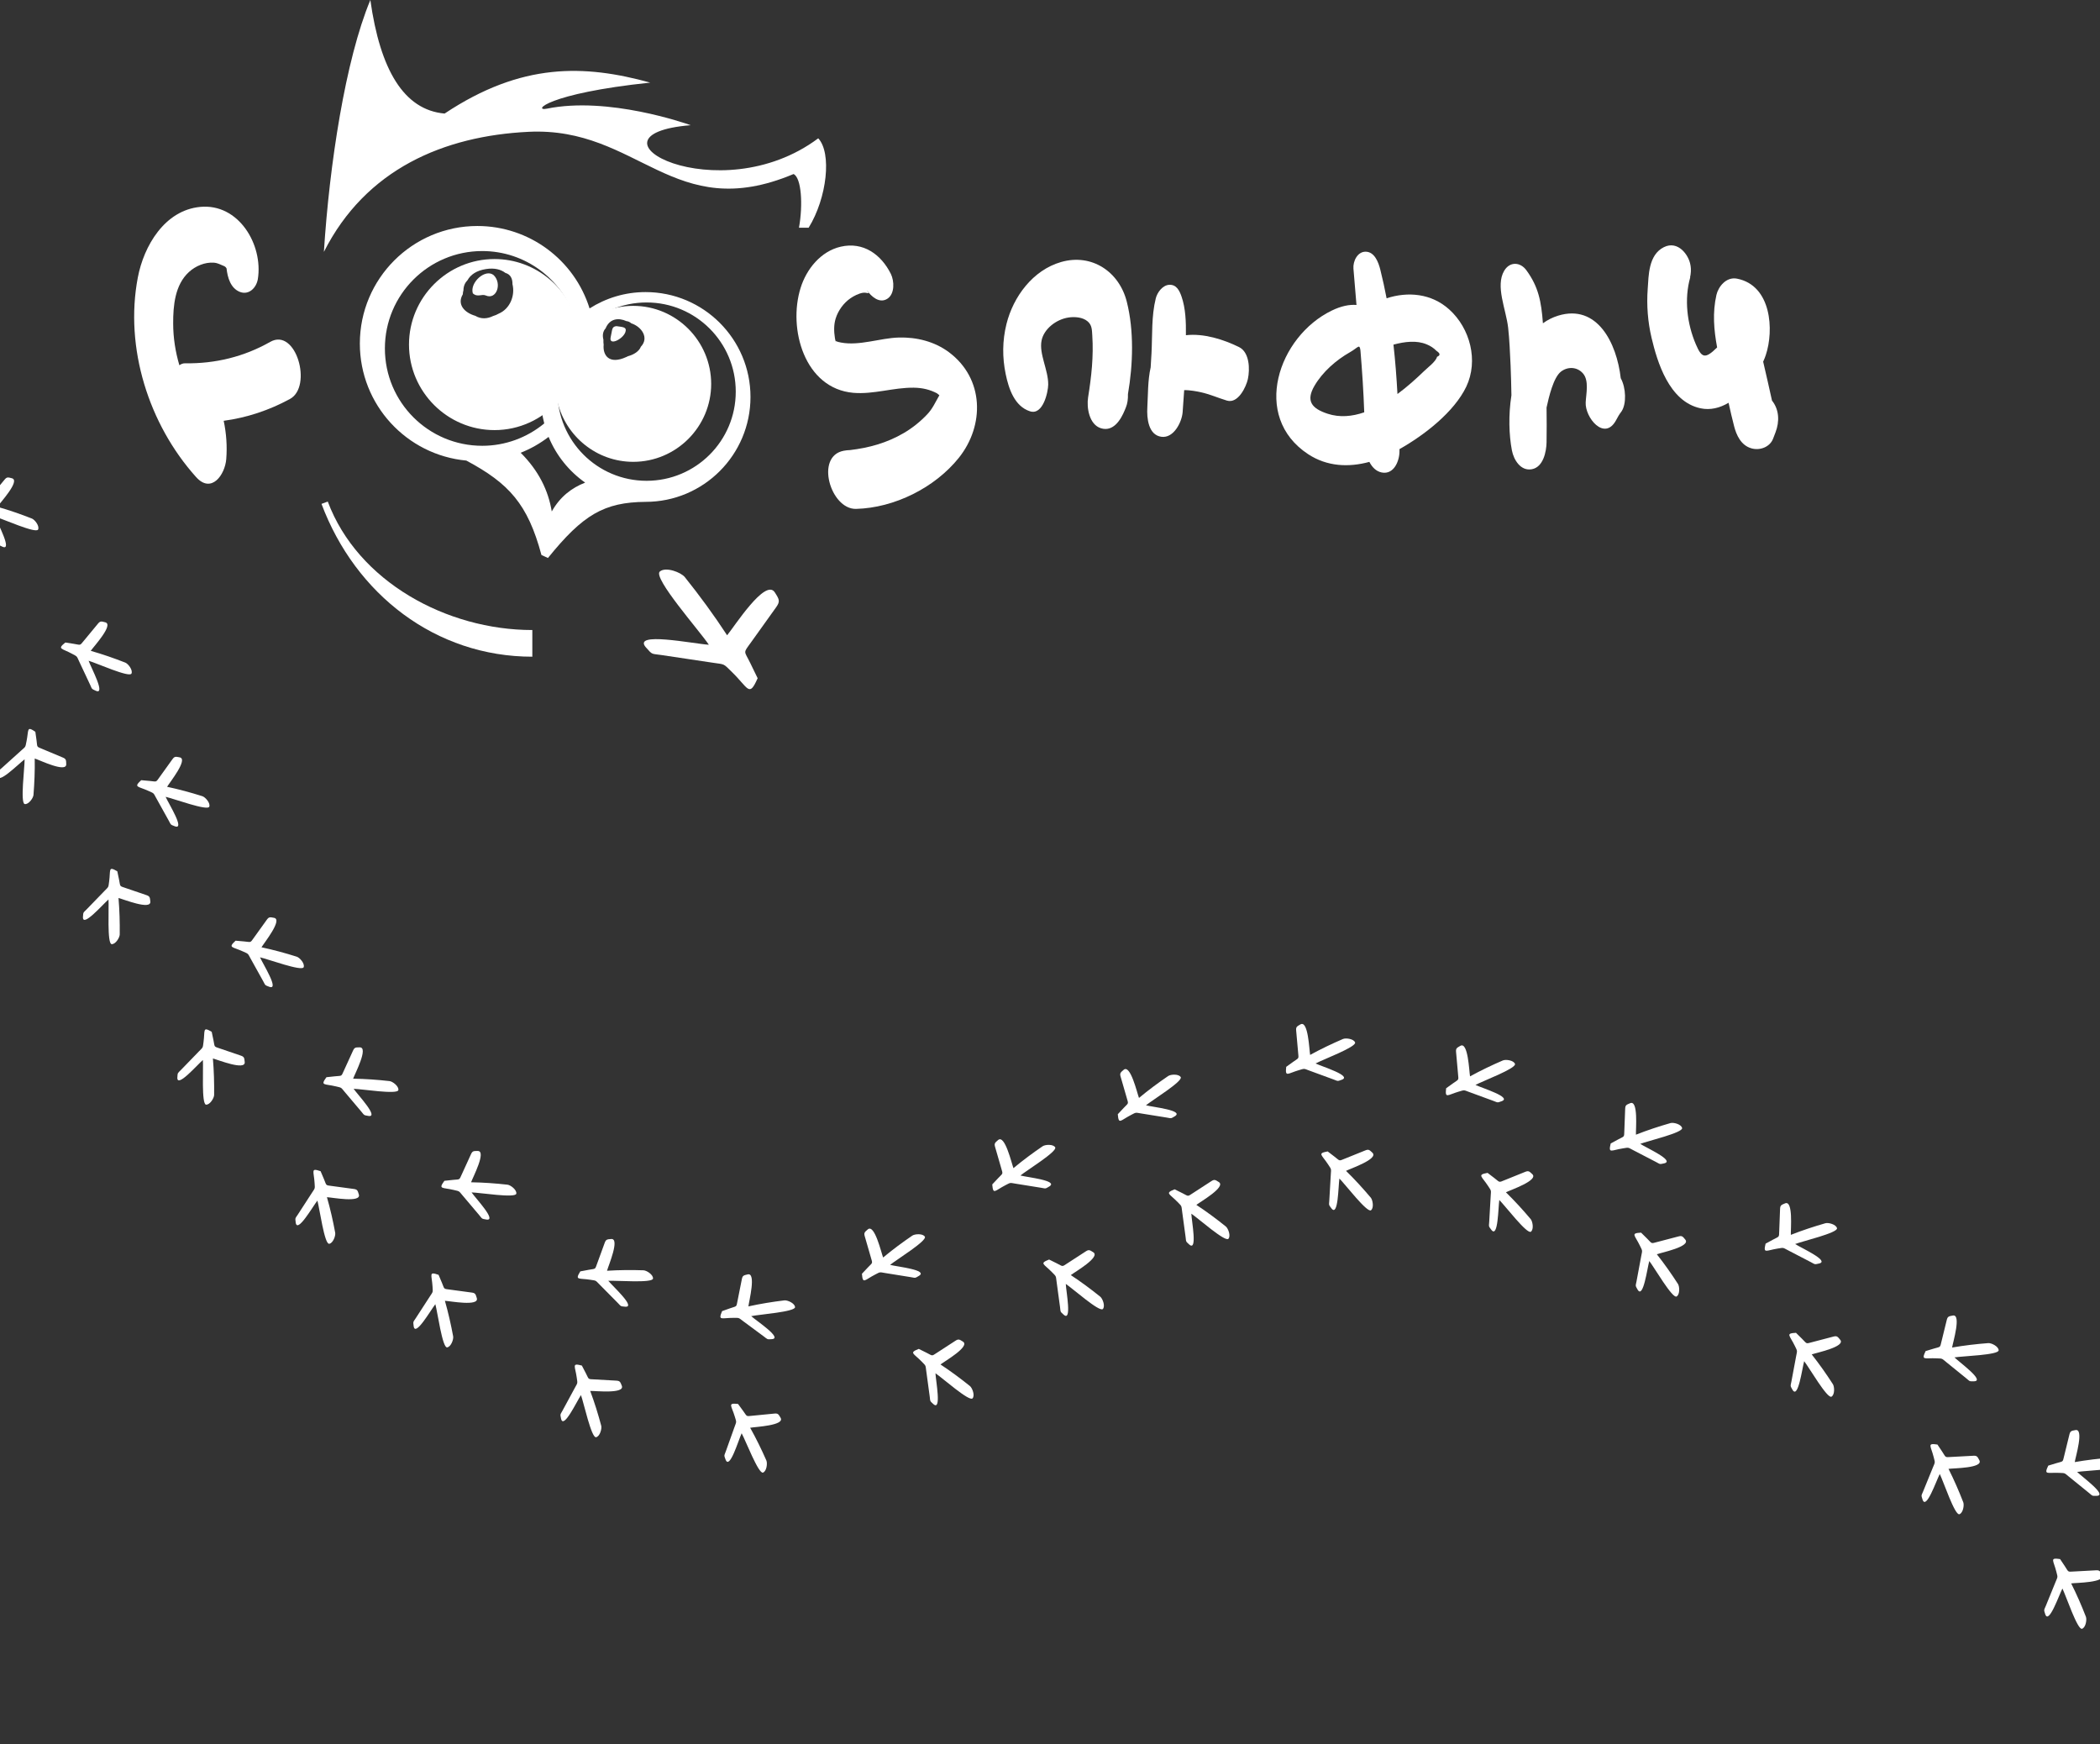 <svg width="360" height="299" viewBox="0 0 360 299" fill="none" xmlns="http://www.w3.org/2000/svg">
<rect x="0" y="0" width="360" height="299" fill="#333333" stroke="none"/>
<path fill-rule="evenodd" clip-rule="evenodd" d="M91.256 107.996V112.567C74.683 112.567 60.931 101.893 55.114 86.373L56.188 85.974C61.33 99.705 76.594 107.996 91.256 107.996Z" fill="white"/>
<path fill-rule="evenodd" clip-rule="evenodd" d="M90.602 22.595C76.135 23.3 62.721 28.944 55.524 43.176C56.474 28.228 59.204 10.285 63.488 0C65.165 11.941 69.213 18.843 76.217 19.466C89.426 10.684 100.182 11.052 111.469 14.16C93.649 16.031 91.277 19.129 93.741 18.628C104.282 16.481 117.583 21.174 118.401 21.46C98.362 23.106 123.155 36.499 140.27 23.709C142.611 26.204 141.793 33.903 138.624 39.035H136.967C137.683 35.048 137.376 30.457 136.037 29.833C115.354 38.534 109.526 21.675 90.602 22.595Z" fill="white"/>
<path fill-rule="evenodd" clip-rule="evenodd" d="M121.518 110.52C120.026 108.25 111.857 99.028 113.114 97.965C114.126 97.106 116.734 98.098 117.398 98.926C119.954 102.116 122.377 105.418 124.647 108.894C125.833 107.494 131.221 99.018 132.826 101.543C133.613 102.77 133.777 103.077 133.031 104.12C131.609 106.114 130.178 108.097 128.757 110.091C127.346 112.054 127.55 111.461 128.634 113.69C129.053 114.548 129.462 115.407 129.882 116.256C128.399 119.599 128.358 117.994 125.434 115.152C123.941 113.7 124.32 113.914 122.254 113.608C119.29 113.168 116.335 112.718 113.37 112.279C111.642 112.023 111.898 112.289 110.753 111.001C108.237 108.169 118.829 110.346 121.518 110.52Z" fill="white"/>
<path fill-rule="evenodd" clip-rule="evenodd" d="M110.671 50.067C107.133 50.067 103.851 51.099 101.07 52.868C98.463 44.526 90.714 38.739 81.839 38.739C70.705 38.739 61.688 47.767 61.688 58.89C61.688 69.39 69.714 78.009 79.968 78.95H79.948C87.258 82.855 90.478 86.403 92.82 95.134L93.934 95.645C99.946 88.212 103.565 86.086 110.671 86.024C120.598 86.024 128.655 77.978 128.655 68.04C128.655 58.123 120.598 50.067 110.671 50.067ZM65.982 59.728C65.982 50.507 73.456 43.033 82.678 43.033C89.998 43.033 96.429 47.807 98.596 54.749C94.977 58.041 92.697 62.765 92.697 68.04C92.697 69.615 92.922 71.128 93.3 72.58C90.315 75.044 86.573 76.414 82.688 76.414C73.456 76.424 65.982 68.951 65.982 59.728ZM100.293 82.732C98.013 83.632 96.03 85.115 94.588 87.671C93.996 84.082 92.36 80.708 89.272 77.62L89.2 77.631C90.928 76.956 92.554 76.036 94.047 74.891C95.355 78.07 97.553 80.79 100.334 82.743L100.293 82.732ZM110.844 82.415C102.4 82.415 95.56 75.576 95.56 67.131C95.56 58.686 102.4 51.846 110.844 51.846C119.289 51.846 126.129 58.686 126.129 67.131C126.139 75.565 119.289 82.415 110.844 82.415Z" fill="white"/>
<path d="M105.672 55.904C104.823 55.986 104.987 56.548 104.68 57.827C104.353 59.36 106.827 58.123 107.216 56.906C107.512 56.007 106.674 56.068 105.672 55.904Z" fill="white"/>
<path d="M108.544 52.428C104.894 52.428 101.572 53.911 99.159 56.303C97.86 49.545 91.9 44.403 84.774 44.403C76.697 44.403 70.113 50.987 70.113 59.064C70.113 67.141 76.697 73.725 84.774 73.725C89.047 73.725 92.892 71.864 95.581 68.93C97.002 74.788 102.277 79.164 108.555 79.164C115.916 79.164 121.917 73.162 121.917 65.801C121.907 58.43 115.906 52.428 108.544 52.428ZM85.479 53.768C85.183 53.941 84.866 54.074 84.539 54.166C83.567 54.647 82.484 54.739 81.482 54.136C79.631 53.604 78.302 52.193 79.335 50.455C79.345 50.21 79.386 49.975 79.447 49.76C79.457 49.024 79.723 48.451 80.153 48.022C80.653 47.102 81.656 46.376 83.312 46.12C84.774 45.885 85.878 46.192 86.645 46.785C87.514 47.02 87.872 47.766 87.851 48.707C88.332 50.588 87.473 52.929 85.479 53.768ZM109.863 59.432C109.567 60.209 108.667 60.791 107.655 61.057C107.553 61.108 107.461 61.16 107.358 61.2C104.404 62.55 103.31 60.894 103.484 59.084C103.443 58.828 103.432 58.542 103.443 58.225C103.259 57.52 103.33 56.804 103.821 56.283C104.516 54.586 106.05 54.432 107.389 55.046C107.675 55.066 107.962 55.189 108.227 55.424C109.996 56.007 111.315 57.908 109.863 59.432Z" fill="white"/>
<path d="M81.052 50.271C81.819 51.018 82.606 50.353 83.25 50.639C85.111 51.478 86.113 48.615 84.63 47.163C83.23 45.987 80.51 48.42 81.052 50.271Z" fill="white"/>
<path fill-rule="evenodd" clip-rule="evenodd" d="M46.322 58.603C41.843 61.149 36.895 62.355 31.742 62.274C31.374 62.264 31.047 62.396 30.75 62.611C30.066 60.29 29.687 57.877 29.687 55.444C29.677 52.387 29.984 48.819 32.397 46.621C33.511 45.599 35.126 44.913 36.66 45.026C37.345 45.077 37.785 45.363 38.388 45.599C38.654 45.701 38.776 45.895 38.838 46.018C39.011 47.592 39.533 49.392 41.097 50.026C42.641 50.649 43.96 49.351 44.205 47.817C45.125 41.969 40.934 34.822 34.309 35.467C28.225 36.049 24.657 42.143 23.625 47.572C21.334 59.626 25.495 72.733 33.613 81.771C36.231 84.695 38.572 81.392 38.786 78.693C38.96 76.516 38.807 74.297 38.347 72.13C42.314 71.598 46.138 70.33 49.706 68.388C53.621 66.271 50.759 56.088 46.322 58.603ZM38.858 46.059C38.879 46.12 38.879 46.14 38.858 46.059V46.059ZM38.807 45.639C38.807 45.568 38.797 45.496 38.786 45.414C38.797 45.486 38.797 45.558 38.807 45.639Z" fill="white"/>
<path fill-rule="evenodd" clip-rule="evenodd" d="M162.659 60.362C160.195 58.532 157.128 57.775 154.092 57.857C150.892 57.939 147.354 59.319 144.164 58.716C143.878 58.665 143.489 58.583 143.224 58.419C143.193 58.317 143.162 58.174 143.132 57.969C142.958 56.845 142.917 55.71 143.254 54.606C143.673 53.246 144.614 51.937 145.79 51.13C146.362 50.731 147.211 50.301 147.906 50.189C148.755 50.056 149.235 50.669 148.591 49.729C149.348 50.823 150.759 52.091 152.129 51.201C153.407 50.373 153.315 48.175 152.722 46.958C151.055 43.605 147.978 41.396 144.123 42.286C140.698 43.073 138.245 46.13 137.243 49.361C135.055 56.354 137.917 66.609 146.291 67.335C149.757 67.631 153.171 66.414 156.637 66.455C158.151 66.476 159.429 66.772 160.758 67.488C160.522 67.355 160.799 67.58 161.034 67.743C161.013 67.774 161.003 67.805 160.983 67.846C160.308 69.001 159.909 70.003 158.968 71.005C157.782 72.262 156.412 73.367 154.92 74.236C152.016 75.933 148.98 76.761 145.718 77.15C145.371 77.16 145.013 77.19 144.655 77.262C139.666 78.172 142.375 87.343 146.761 87.23C153.325 87.056 160.267 83.601 164.377 78.468C168.814 72.907 168.732 64.881 162.659 60.362ZM143.224 58.45C143.377 58.614 143.326 58.797 143.224 58.45V58.45Z" fill="white"/>
<path fill-rule="evenodd" clip-rule="evenodd" d="M193.168 51.733C191.88 46.59 187.177 43.4 181.901 44.913C177.076 46.294 173.702 50.843 172.536 55.546C171.831 58.389 171.81 61.261 172.403 64.124C172.925 66.649 173.927 69.655 176.575 70.504C178.814 71.219 179.683 67.171 179.693 65.913C179.713 63.408 178.088 60.648 178.558 58.358C178.957 56.395 181.042 54.739 183.189 54.422C184.243 54.268 185.602 54.36 186.451 55.086C187.207 55.73 187.187 56.548 187.248 57.489C187.484 61.098 187.105 64.533 186.533 68.101C186.246 69.88 186.727 72.784 188.731 73.407C190.847 74.062 192.135 71.966 192.82 70.299L193.025 69.788C193.27 69.195 193.393 68.388 193.362 67.559C194.242 62.468 194.415 56.661 193.168 51.733Z" fill="white"/>
<path fill-rule="evenodd" clip-rule="evenodd" d="M212.388 59.484C209.73 58.185 206.377 57.112 203.299 57.459C203.33 55.19 203.248 52.848 202.553 50.844C202.205 49.832 201.684 48.748 200.437 48.82C199.312 48.881 198.392 50.108 198.136 51.131C197.369 54.208 197.564 57.408 197.4 60.557C197.359 61.365 197.308 62.162 197.257 62.97C196.746 65.209 196.807 67.745 196.684 69.861C196.582 71.609 196.828 74.564 199.097 74.871C201.203 75.157 202.594 72.376 202.737 70.668C202.839 69.411 202.921 68.143 203.003 66.876C203.943 66.845 205.303 67.111 205.814 67.223C207.368 67.561 208.81 68.205 210.323 68.665C212.245 69.247 213.626 66.313 213.922 64.974C214.28 63.297 214.229 60.383 212.388 59.484Z" fill="white"/>
<path fill-rule="evenodd" clip-rule="evenodd" d="M248.448 53.051C245.391 50.291 241.353 49.943 237.703 51.129C237.386 49.473 237.028 47.827 236.619 46.201C236.312 44.985 235.648 43.144 234.094 43.144C232.703 43.144 231.926 44.77 232.018 46.027C232.182 48.113 232.356 50.189 232.54 52.274C231.303 52.172 229.882 52.468 228.307 53.235C219.136 57.662 214.433 71.403 224.258 77.855C227.51 79.991 231.221 80.135 234.748 79.173C235.219 80.083 235.914 80.809 236.885 80.993C238.95 81.382 239.911 79.03 239.911 77.354C239.911 77.231 239.911 77.108 239.911 76.986C244.195 74.573 249.287 70.616 251.362 66.281C253.478 61.823 252.027 56.282 248.448 53.051ZM233.869 70.677C231.793 71.393 229.657 71.597 227.602 70.923C224.821 70.013 223.829 68.704 225.352 66.107C226.753 63.725 229.053 61.721 231.425 60.372C232.826 59.574 233.051 58.879 233.215 60.034C233.511 63.572 233.746 67.119 233.869 70.677ZM246.352 61.159C246.127 62.007 244.737 63.009 244.093 63.643C242.815 64.88 241.271 66.281 239.564 67.539C239.41 64.717 239.196 61.885 238.879 59.073C240.811 58.562 242.835 58.296 244.584 59.032C245.218 59.288 245.78 59.656 246.26 60.147C246.915 60.576 246.945 60.913 246.352 61.159Z" fill="white"/>
<path fill-rule="evenodd" clip-rule="evenodd" d="M277.842 64.83C277.157 58.788 273.804 52.06 267.117 54.105C266.146 54.402 265.277 54.851 264.5 55.414C264.224 51.672 263.733 49.147 261.658 46.314C260.625 44.904 258.826 44.791 257.865 46.407C256.311 49.024 258.182 53.032 258.539 56.17C258.775 58.317 258.856 60.505 258.959 62.663C259.03 64.36 259.071 66.057 259.102 67.754C258.57 71.148 258.683 74.604 259.184 77.201C259.501 78.847 260.697 80.779 262.598 80.432C264.561 80.074 265.093 77.436 265.124 75.821C265.154 73.837 265.154 71.844 265.124 69.86C265.512 68.091 266.289 64.718 267.588 63.705C268.733 62.816 270.348 62.846 271.36 64.002C272.444 65.229 271.902 67.498 271.831 68.981C271.708 71.588 275.031 75.647 277.014 72.079C277.29 71.527 277.607 70.995 277.985 70.504C278.844 69.226 278.752 66.466 277.842 64.83Z" fill="white"/>
<path fill-rule="evenodd" clip-rule="evenodd" d="M302.287 62.131C302.277 62.09 302.267 62.049 302.256 61.998C302.44 61.599 302.584 61.221 302.706 60.863C304.127 56.63 303.708 48.932 297.778 47.766C295.897 47.398 294.568 49.177 294.251 50.527C293.546 53.614 293.811 56.559 294.364 59.554C292.257 61.64 291.705 61.323 290.714 59.013C289.211 55.506 288.689 51.263 289.763 47.511C289.753 47.531 289.742 47.541 289.722 47.562C289.885 46.856 289.906 46.141 289.824 45.64C289.814 45.578 289.804 45.517 289.793 45.456C289.538 43.748 287.677 41.151 285.234 42.368C282.565 43.697 282.627 47.286 282.463 49.535C282.258 52.346 282.483 55.199 283.127 57.919C284.089 61.967 286.092 68.817 291.501 69.983C293.208 70.351 294.844 69.921 296.327 69.042C296.623 70.392 296.93 71.731 297.277 73.06C297.656 74.522 298.422 76.342 300.253 76.853C301.735 77.272 303.412 76.608 303.954 75.207C304.097 74.839 304.23 74.481 304.373 74.113C305.078 72.273 305.027 70.238 303.77 68.664C303.299 66.486 302.788 64.308 302.287 62.131Z" fill="white"/>
<path fill-rule="evenodd" clip-rule="evenodd" d="M-26.046 78.632C-26.233 79.996 -27.927 85.982 -27.149 86.224C-26.513 86.414 -25.562 85.424 -25.441 84.9C-24.975 82.882 -24.587 80.843 -24.312 78.748C-23.487 79.159 -19.297 82.021 -19.111 80.508C-19.02 79.768 -19.008 79.597 -19.567 79.264C-20.622 78.626 -21.677 77.989 -22.731 77.351C-23.774 76.724 -23.557 76.956 -23.548 75.691C-23.544 75.208 -23.538 74.716 -23.535 74.234C-24.899 72.977 -24.578 73.733 -25.283 75.662C-25.642 76.648 -25.519 76.471 -26.377 77.035C-27.604 77.85 -28.831 78.665 -30.059 79.48C-30.773 79.953 -30.717 79.78 -30.958 80.615C-31.467 82.453 -27.207 79.261 -26.046 78.632Z" fill="white"/>
<path fill-rule="evenodd" clip-rule="evenodd" d="M-12.717 63.529C-11.466 64.103 -6.228 67.461 -5.772 66.787C-5.405 66.234 -6.077 65.036 -6.543 64.768C-8.339 63.737 -10.178 62.774 -12.103 61.903C-11.471 61.233 -7.516 58.053 -8.91 57.437C-9.592 57.134 -9.752 57.073 -10.233 57.512C-11.149 58.337 -12.066 59.161 -12.982 59.985C-13.884 60.801 -13.599 60.661 -14.808 60.285C-15.268 60.142 -15.737 59.993 -16.198 59.85C-17.796 60.791 -16.979 60.703 -15.338 61.938C-14.498 62.567 -14.633 62.398 -14.341 63.383C-13.917 64.793 -13.493 66.204 -13.069 67.615C-12.823 68.436 -12.973 68.332 -12.244 68.805C-10.633 69.826 -12.452 64.823 -12.717 63.529Z" fill="white"/>
<path fill-rule="evenodd" clip-rule="evenodd" d="M-11.784 105.464C-11.769 106.841 -12.565 113.012 -11.761 113.136C-11.104 113.231 -10.309 112.112 -10.265 111.575C-10.101 109.512 -10.017 107.437 -10.052 105.324C-9.176 105.61 -4.611 107.826 -4.65 106.302C-4.668 105.556 -4.681 105.386 -5.283 105.138C-6.42 104.662 -7.557 104.187 -8.694 103.711C-9.818 103.244 -9.569 103.442 -9.746 102.188C-9.813 101.711 -9.879 101.223 -9.947 100.745C-11.481 99.703 -11.052 100.403 -11.466 102.415C-11.676 103.443 -11.581 103.25 -12.346 103.934C-13.441 104.92 -14.535 105.907 -15.629 106.893C-16.267 107.466 -16.236 107.286 -16.352 108.147C-16.586 110.04 -12.841 106.257 -11.784 105.464Z" fill="white"/>
<path fill-rule="evenodd" clip-rule="evenodd" d="M-0.819 88.568C0.503 88.952 6.177 91.504 6.53 90.77C6.811 90.169 5.971 89.083 5.47 88.886C3.543 88.131 1.582 87.448 -0.451 86.869C0.077 86.113 3.522 82.387 2.052 81.983C1.333 81.784 1.166 81.747 0.755 82.251C-0.031 83.201 -0.816 84.151 -1.601 85.102C-2.374 86.041 -2.112 85.861 -3.363 85.666C-3.84 85.593 -4.325 85.514 -4.802 85.44C-6.245 86.606 -5.45 86.399 -3.645 87.379C-2.722 87.878 -2.88 87.731 -2.446 88.661C-1.82 89.995 -1.193 91.328 -0.567 92.662C-0.203 93.438 -0.367 93.357 0.424 93.717C2.168 94.49 -0.366 89.809 -0.819 88.568Z" fill="white"/>
<path fill-rule="evenodd" clip-rule="evenodd" d="M4.221 130.157C4.236 131.533 3.44 137.704 4.245 137.829C4.902 137.924 5.697 136.804 5.74 136.268C5.904 134.204 5.989 132.13 5.953 130.017C6.83 130.302 11.395 132.518 11.356 130.995C11.338 130.249 11.325 130.078 10.722 129.831C9.585 129.355 8.448 128.879 7.311 128.403C6.188 127.936 6.437 128.134 6.26 126.881C6.192 126.403 6.127 125.916 6.059 125.438C4.525 124.395 4.954 125.096 4.539 127.107C4.329 128.136 4.424 127.942 3.659 128.627C2.565 129.613 1.471 130.599 0.376 131.586C-0.261 132.159 -0.231 131.979 -0.347 132.84C-0.581 134.733 3.165 130.95 4.221 130.157Z" fill="white"/>
<path fill-rule="evenodd" clip-rule="evenodd" d="M15.187 113.26C16.508 113.645 22.183 116.197 22.535 115.463C22.817 114.862 21.976 113.776 21.475 113.579C19.548 112.823 17.587 112.141 15.555 111.562C16.082 110.806 19.527 107.08 18.057 106.675C17.338 106.476 17.171 106.439 16.76 106.944C15.975 107.894 15.19 108.844 14.405 109.794C13.632 110.734 13.893 110.553 12.643 110.359C12.166 110.285 11.68 110.206 11.204 110.133C9.76 111.298 10.556 111.091 12.36 112.071C13.284 112.57 13.126 112.424 13.559 113.354C14.186 114.687 14.812 116.021 15.439 117.354C15.802 118.13 15.639 118.049 16.429 118.41C18.173 119.183 15.639 114.501 15.187 113.26Z" fill="white"/>
<path fill-rule="evenodd" clip-rule="evenodd" d="M18.596 154.186C18.705 155.558 18.328 161.768 19.139 161.838C19.801 161.889 20.519 160.718 20.526 160.18C20.55 158.11 20.493 156.034 20.315 153.929C21.209 154.154 25.913 156.056 25.771 154.538C25.703 153.795 25.678 153.626 25.06 153.42C23.894 153.022 22.727 152.624 21.561 152.227C20.408 151.837 20.669 152.017 20.408 150.779C20.308 150.307 20.21 149.825 20.11 149.353C18.509 148.416 18.984 149.087 18.707 151.121C18.567 152.162 18.649 151.962 17.932 152.697C16.907 153.755 15.882 154.813 14.857 155.871C14.26 156.486 14.278 156.305 14.221 157.172C14.116 159.077 17.596 155.049 18.596 154.186Z" fill="white"/>
<path fill-rule="evenodd" clip-rule="evenodd" d="M28.392 136.585C29.737 136.879 35.571 139.04 35.873 138.284C36.113 137.666 35.201 136.639 34.688 136.477C32.714 135.853 30.711 135.305 28.644 134.866C29.119 134.076 32.304 130.125 30.81 129.821C30.079 129.671 29.91 129.645 29.534 130.177C28.815 131.178 28.096 132.179 27.377 133.18C26.669 134.17 26.918 133.972 25.657 133.863C25.176 133.821 24.687 133.776 24.206 133.734C22.845 134.995 23.625 134.735 25.491 135.59C26.446 136.025 26.279 135.89 26.774 136.789C27.49 138.077 28.205 139.365 28.921 140.652C29.336 141.402 29.168 141.332 29.98 141.638C31.773 142.291 28.927 137.792 28.392 136.585Z" fill="white"/>
<path fill-rule="evenodd" clip-rule="evenodd" d="M34.778 181.698C34.887 183.07 34.51 189.28 35.321 189.35C35.983 189.401 36.701 188.229 36.708 187.692C36.732 185.622 36.675 183.546 36.497 181.441C37.391 181.666 42.095 183.568 41.953 182.05C41.885 181.307 41.86 181.138 41.242 180.932C40.076 180.534 38.909 180.136 37.743 179.738C36.59 179.349 36.851 179.529 36.59 178.291C36.49 177.819 36.392 177.337 36.292 176.865C34.691 175.928 35.166 176.599 34.889 178.633C34.749 179.674 34.831 179.474 34.114 180.209C33.089 181.267 32.064 182.325 31.039 183.383C30.442 183.998 30.46 183.817 30.403 184.684C30.297 186.588 33.778 182.56 34.778 181.698Z" fill="white"/>
<path fill-rule="evenodd" clip-rule="evenodd" d="M44.574 164.097C45.919 164.391 51.753 166.552 52.055 165.796C52.295 165.178 51.383 164.151 50.87 163.989C48.896 163.365 46.893 162.817 44.826 162.378C45.301 161.587 48.486 157.637 46.992 157.332C46.261 157.183 46.092 157.157 45.716 157.688C44.997 158.69 44.278 159.691 43.559 160.692C42.851 161.682 43.1 161.484 41.839 161.374C41.358 161.333 40.869 161.288 40.388 161.246C39.027 162.507 39.807 162.247 41.673 163.102C42.628 163.537 42.461 163.402 42.956 164.301C43.672 165.589 44.387 166.876 45.103 168.164C45.518 168.914 45.35 168.844 46.163 169.15C47.955 169.803 45.109 165.304 44.574 164.097Z" fill="white"/>
<path fill-rule="evenodd" clip-rule="evenodd" d="M54.411 205.797C54.783 207.123 55.614 213.289 56.423 213.201C57.082 213.122 57.56 211.835 57.463 211.305C57.086 209.27 56.63 207.244 56.047 205.213C56.968 205.261 61.951 206.218 61.519 204.756C61.308 204.041 61.251 203.879 60.605 203.797C59.384 203.632 58.162 203.467 56.941 203.302C55.735 203.143 56.026 203.269 55.531 202.105C55.341 201.661 55.152 201.207 54.962 200.763C53.21 200.154 53.806 200.72 53.928 202.769C53.992 203.817 54.033 203.606 53.472 204.465C52.67 205.701 51.869 206.938 51.068 208.174C50.601 208.893 50.584 208.711 50.695 209.573C50.96 211.462 53.596 206.837 54.411 205.797Z" fill="white"/>
<path fill-rule="evenodd" clip-rule="evenodd" d="M60.62 186.635C61.996 186.664 68.138 187.657 68.289 186.857C68.405 186.203 67.311 185.372 66.776 185.312C64.719 185.082 62.648 184.932 60.536 184.9C60.849 184.033 63.209 179.541 61.685 179.531C60.939 179.525 60.768 179.533 60.502 180.127C59.99 181.248 59.478 182.369 58.966 183.49C58.463 184.598 58.669 184.356 57.411 184.493C56.931 184.545 56.442 184.595 55.962 184.648C54.871 186.147 55.585 185.741 57.582 186.22C58.603 186.462 58.413 186.361 59.073 187.148C60.023 188.273 60.974 189.398 61.925 190.524C62.478 191.179 62.299 191.143 63.156 191.286C65.04 191.581 61.379 187.716 60.62 186.635Z" fill="white"/>
<path fill-rule="evenodd" clip-rule="evenodd" d="M74.631 223.556C75.003 224.881 75.834 231.048 76.643 230.959C77.302 230.881 77.78 229.593 77.683 229.064C77.306 227.029 76.85 225.003 76.268 222.972C77.188 223.02 82.172 223.977 81.739 222.515C81.528 221.799 81.471 221.638 80.826 221.555C79.604 221.391 78.383 221.226 77.161 221.061C75.955 220.901 76.246 221.028 75.751 219.863C75.562 219.42 75.372 218.966 75.183 218.522C73.431 217.912 74.027 218.478 74.148 220.528C74.212 221.576 74.253 221.364 73.692 222.224C72.891 223.46 72.09 224.696 71.288 225.933C70.822 226.651 70.804 226.47 70.915 227.331C71.18 229.221 73.817 224.596 74.631 223.556Z" fill="white"/>
<path fill-rule="evenodd" clip-rule="evenodd" d="M80.84 204.394C82.217 204.422 88.359 205.416 88.509 204.615C88.625 203.962 87.531 203.131 86.997 203.071C84.94 202.841 82.869 202.69 80.756 202.658C81.069 201.791 83.43 197.299 81.906 197.29C81.159 197.284 80.989 197.291 80.722 197.886C80.21 199.007 79.698 200.128 79.186 201.249C78.684 202.357 78.889 202.115 77.631 202.251C77.152 202.304 76.662 202.354 76.183 202.406C75.091 203.906 75.805 203.5 77.802 203.978C78.824 204.221 78.633 204.12 79.293 204.906C80.244 206.032 81.195 207.157 82.145 208.282C82.698 208.938 82.519 208.902 83.376 209.045C85.261 209.339 81.599 205.475 80.84 204.394Z" fill="white"/>
<path fill-rule="evenodd" clip-rule="evenodd" d="M99.593 239.137C100.068 240.429 101.38 246.511 102.18 246.36C102.831 246.23 103.206 244.909 103.068 244.389C102.533 242.389 101.919 240.405 101.179 238.426C102.101 238.402 107.144 238.965 106.598 237.542C106.331 236.845 106.262 236.688 105.612 236.657C104.381 236.588 103.151 236.52 101.92 236.451C100.705 236.387 101.005 236.49 100.42 235.368C100.197 234.94 99.972 234.503 99.748 234.075C97.954 233.605 98.592 234.122 98.874 236.156C99.02 237.196 99.045 236.982 98.553 237.882C97.851 239.178 97.149 240.473 96.447 241.769C96.038 242.522 96.007 242.342 96.185 243.192C96.597 245.055 98.863 240.238 99.593 239.137Z" fill="white"/>
<path fill-rule="evenodd" clip-rule="evenodd" d="M104.281 219.547C105.655 219.467 111.856 219.976 111.943 219.166C112.007 218.506 110.852 217.763 110.314 217.745C108.245 217.677 106.169 217.689 104.06 217.823C104.304 216.934 106.306 212.271 104.785 212.381C104.041 212.434 103.871 212.455 103.652 213.068C103.23 214.226 102.807 215.384 102.385 216.541C101.971 217.685 102.157 217.428 100.913 217.663C100.439 217.753 99.955 217.841 99.481 217.931C98.511 219.511 99.191 219.051 101.219 219.371C102.256 219.533 102.059 219.447 102.778 220.179C103.814 221.227 104.85 222.274 105.887 223.321C106.489 223.931 106.308 223.909 107.173 223.985C109.075 224.13 105.122 220.565 104.281 219.547Z" fill="white"/>
<path fill-rule="evenodd" clip-rule="evenodd" d="M127.139 245.68C127.806 246.885 130.032 252.695 130.799 252.423C131.422 252.195 131.592 250.832 131.375 250.339C130.541 248.445 129.631 246.578 128.598 244.735C129.505 244.571 134.575 244.356 133.817 243.033C133.448 242.385 133.355 242.241 132.708 242.309C131.481 242.43 130.255 242.55 129.028 242.67C127.817 242.792 128.13 242.848 127.38 241.829C127.094 241.44 126.805 241.042 126.519 240.654C124.674 240.463 125.384 240.877 125.973 242.844C126.276 243.849 126.268 243.634 125.919 244.599C125.423 245.987 124.928 247.374 124.432 248.761C124.143 249.568 124.084 249.396 124.39 250.208C125.083 251.986 126.585 246.879 127.139 245.68Z" fill="white"/>
<path fill-rule="evenodd" clip-rule="evenodd" d="M128.778 225.604C130.124 225.315 136.33 224.87 136.293 224.057C136.255 223.394 135 222.837 134.466 222.901C132.411 223.15 130.361 223.48 128.297 223.934C128.403 223.018 129.668 218.104 128.182 218.445C127.455 218.611 127.29 218.657 127.168 219.297C126.927 220.506 126.686 221.714 126.446 222.923C126.211 224.117 126.356 223.834 125.162 224.256C124.708 224.417 124.243 224.578 123.788 224.74C123.071 226.45 123.673 225.891 125.726 225.898C126.776 225.899 126.567 225.845 127.39 226.458C128.574 227.335 129.758 228.212 130.942 229.088C131.63 229.599 131.448 229.605 132.315 229.548C134.217 229.401 129.765 226.482 128.778 225.604Z" fill="white"/>
<path fill-rule="evenodd" clip-rule="evenodd" d="M160.366 235.397C161.512 236.16 166.161 240.295 166.717 239.7C167.166 239.211 166.689 237.923 166.271 237.585C164.658 236.287 162.992 235.048 161.227 233.887C161.956 233.323 166.359 230.801 165.079 229.975C164.452 229.569 164.304 229.484 163.76 229.842C162.727 230.513 161.693 231.184 160.659 231.855C159.64 232.52 159.944 232.426 158.809 231.866C158.376 231.653 157.936 231.432 157.504 231.219C155.778 231.899 156.598 231.939 158.026 233.415C158.758 234.168 158.651 233.981 158.786 234.998C158.984 236.458 159.182 237.918 159.38 239.378C159.494 240.227 159.363 240.101 160.009 240.682C161.441 241.942 160.426 236.716 160.366 235.397Z" fill="white"/>
<path fill-rule="evenodd" clip-rule="evenodd" d="M152.587 216.816C153.649 215.941 158.955 212.691 158.548 211.986C158.21 211.415 156.839 211.498 156.394 211.801C154.684 212.967 153.015 214.202 151.392 215.555C151.064 214.694 149.927 209.748 148.765 210.734C148.195 211.216 148.07 211.333 148.256 211.957C148.598 213.141 148.94 214.325 149.283 215.509C149.624 216.677 149.622 216.359 148.756 217.283C148.427 217.635 148.088 217.992 147.759 218.344C147.909 220.193 148.186 219.42 150.012 218.481C150.945 218 150.734 218.047 151.747 218.214C153.202 218.447 154.656 218.681 156.111 218.915C156.957 219.052 156.798 219.141 157.541 218.692C159.163 217.686 153.867 217.142 152.587 216.816Z" fill="white"/>
<path fill-rule="evenodd" clip-rule="evenodd" d="M182.707 220.077C183.853 220.84 188.502 224.975 189.059 224.381C189.507 223.892 189.031 222.604 188.612 222.266C187 220.968 185.333 219.729 183.568 218.568C184.297 218.004 188.701 215.482 187.42 214.655C186.794 214.25 186.645 214.165 186.102 214.523C185.068 215.194 184.034 215.865 183 216.536C181.981 217.201 182.285 217.107 181.15 216.547C180.717 216.334 180.278 216.113 179.845 215.9C178.119 216.58 178.939 216.62 180.367 218.096C181.099 218.849 180.992 218.662 181.127 219.679C181.325 221.139 181.523 222.599 181.721 224.059C181.835 224.908 181.704 224.782 182.35 225.363C183.782 226.623 182.767 221.397 182.707 220.077Z" fill="white"/>
<path fill-rule="evenodd" clip-rule="evenodd" d="M174.928 201.497C175.99 200.622 181.296 197.372 180.889 196.667C180.551 196.096 179.18 196.179 178.735 196.482C177.025 197.648 175.356 198.883 173.733 200.236C173.405 199.374 172.268 194.429 171.106 195.415C170.536 195.897 170.411 196.014 170.597 196.638C170.939 197.822 171.281 199.006 171.624 200.19C171.965 201.358 171.963 201.04 171.098 201.964C170.768 202.316 170.429 202.673 170.1 203.025C170.25 204.874 170.527 204.101 172.353 203.162C173.286 202.681 173.076 202.728 174.088 202.895C175.543 203.128 176.998 203.362 178.452 203.596C179.298 203.733 179.139 203.822 179.882 203.372C181.504 202.367 176.208 201.823 174.928 201.497Z" fill="white"/>
<path fill-rule="evenodd" clip-rule="evenodd" d="M204.229 208.042C205.375 208.805 210.024 212.94 210.581 212.345C211.029 211.856 210.553 210.568 210.134 210.23C208.522 208.932 206.855 207.693 205.09 206.532C205.819 205.969 210.223 203.446 208.942 202.62C208.316 202.214 208.167 202.129 207.624 202.487C206.59 203.158 205.556 203.829 204.522 204.5C203.503 205.165 203.807 205.072 202.672 204.511C202.239 204.298 201.8 204.077 201.367 203.864C199.641 204.544 200.462 204.585 201.889 206.06C202.621 206.813 202.514 206.626 202.649 207.643C202.847 209.103 203.045 210.563 203.243 212.023C203.357 212.872 203.226 212.746 203.872 213.327C205.304 214.587 204.289 209.361 204.229 208.042Z" fill="white"/>
<path fill-rule="evenodd" clip-rule="evenodd" d="M196.45 189.462C197.513 188.586 202.818 185.336 202.411 184.632C202.073 184.06 200.702 184.143 200.257 184.446C198.547 185.612 196.878 186.848 195.255 188.2C194.927 187.339 193.79 182.393 192.628 183.379C192.058 183.861 191.934 183.978 192.119 184.602C192.461 185.786 192.803 186.97 193.146 188.154C193.487 189.322 193.485 189.005 192.62 189.928C192.29 190.281 191.951 190.637 191.622 190.99C191.772 192.839 192.049 192.065 193.875 191.126C194.808 190.645 194.598 190.692 195.61 190.859C197.065 191.093 198.52 191.326 199.974 191.56C200.82 191.697 200.661 191.786 201.404 191.337C203.026 190.331 197.73 189.787 196.45 189.462Z" fill="white"/>
<path fill-rule="evenodd" clip-rule="evenodd" d="M229.612 202.017C230.591 202.985 234.365 207.932 235.024 207.455C235.558 207.06 235.336 205.705 234.99 205.293C233.655 203.711 232.256 202.176 230.745 200.699C231.569 200.286 236.373 198.651 235.274 197.595C234.737 197.077 234.607 196.965 234.005 197.213C232.862 197.674 231.719 198.135 230.576 198.597C229.449 199.055 229.765 199.021 228.758 198.254C228.374 197.962 227.985 197.661 227.601 197.369C225.777 197.707 226.574 197.903 227.694 199.625C228.268 200.503 228.199 200.299 228.137 201.324C228.052 202.795 227.968 204.265 227.883 205.736C227.834 206.592 227.728 206.443 228.252 207.136C229.417 208.647 229.419 203.323 229.612 202.017Z" fill="white"/>
<path fill-rule="evenodd" clip-rule="evenodd" d="M225.526 182.293C226.736 181.636 232.565 179.46 232.3 178.69C232.077 178.065 230.716 177.884 230.221 178.097C228.32 178.915 226.445 179.808 224.594 180.826C224.437 179.918 224.266 174.846 222.936 175.592C222.285 175.956 222.14 176.047 222.203 176.695C222.313 177.923 222.423 179.151 222.533 180.378C222.644 181.59 222.703 181.278 221.677 182.019C221.286 182.302 220.886 182.587 220.495 182.87C220.289 184.713 220.708 184.007 222.681 183.435C223.688 183.14 223.473 183.147 224.435 183.504C225.818 184.011 227.201 184.519 228.584 185.026C229.389 185.322 229.216 185.379 230.031 185.08C231.814 184.403 226.721 182.857 225.526 182.293Z" fill="white"/>
<path fill-rule="evenodd" clip-rule="evenodd" d="M257.024 205.693C258.003 206.661 261.776 211.608 262.436 211.131C262.97 210.736 262.748 209.381 262.402 208.969C261.067 207.387 259.668 205.852 258.157 204.375C258.981 203.962 263.785 202.327 262.686 201.271C262.148 200.754 262.019 200.642 261.417 200.889C260.274 201.351 259.131 201.812 257.988 202.273C256.861 202.731 257.177 202.697 256.17 201.93C255.786 201.638 255.396 201.338 255.012 201.046C253.188 201.383 253.986 201.58 255.106 203.301C255.68 204.18 255.611 203.976 255.549 205C255.464 206.471 255.38 207.942 255.295 209.412C255.245 210.268 255.14 210.119 255.663 210.813C256.828 212.323 256.831 207 257.024 205.693Z" fill="white"/>
<path fill-rule="evenodd" clip-rule="evenodd" d="M252.938 185.969C254.148 185.313 259.977 183.136 259.711 182.367C259.489 181.741 258.127 181.56 257.633 181.773C255.732 182.591 253.857 183.485 252.006 184.502C251.849 183.594 251.677 178.522 250.348 179.268C249.697 179.632 249.552 179.724 249.615 180.372C249.725 181.599 249.834 182.827 249.944 184.054C250.056 185.266 250.115 184.954 249.089 185.695C248.698 185.978 248.298 186.263 247.907 186.546C247.7 188.39 248.12 187.683 250.092 187.111C251.1 186.816 250.884 186.823 251.847 187.18C253.23 187.687 254.613 188.195 255.996 188.702C256.8 188.998 256.627 189.055 257.443 188.756C259.226 188.079 254.132 186.533 252.938 185.969Z" fill="white"/>
<path fill-rule="evenodd" clip-rule="evenodd" d="M282.735 216.156C283.583 217.241 286.698 222.627 287.413 222.237C287.992 221.914 287.944 220.541 287.653 220.089C286.53 218.35 285.337 216.65 284.026 214.993C284.895 214.688 289.868 213.676 288.912 212.489C288.444 211.907 288.33 211.78 287.702 211.949C286.509 212.262 285.317 212.574 284.125 212.886C282.949 213.197 283.266 213.204 282.365 212.315C282.021 211.977 281.673 211.63 281.329 211.291C279.477 211.394 280.243 211.691 281.135 213.54C281.593 214.485 281.551 214.273 281.359 215.282C281.089 216.73 280.818 218.178 280.548 219.626C280.389 220.469 280.304 220.308 280.735 221.062C281.699 222.708 282.377 217.428 282.735 216.156Z" fill="white"/>
<path fill-rule="evenodd" clip-rule="evenodd" d="M281.185 196.073C282.469 195.576 288.526 194.157 288.361 193.36C288.22 192.711 286.892 192.359 286.375 192.507C284.385 193.077 282.412 193.726 280.446 194.5C280.406 193.579 280.88 188.527 279.467 189.098C278.774 189.376 278.619 189.449 278.599 190.099C278.552 191.331 278.505 192.563 278.459 193.794C278.415 195.01 278.514 194.708 277.402 195.313C276.978 195.544 276.545 195.776 276.121 196.007C275.683 197.81 276.189 197.162 278.217 196.845C279.254 196.681 279.04 196.66 279.949 197.136C281.256 197.815 282.564 198.494 283.871 199.172C284.632 199.568 284.453 199.603 285.3 199.409C287.155 198.964 282.298 196.784 281.185 196.073Z" fill="white"/>
<path fill-rule="evenodd" clip-rule="evenodd" d="M309.288 233.326C310.137 234.411 313.251 239.797 313.966 239.407C314.546 239.084 314.498 237.711 314.206 237.259C313.084 235.52 311.891 233.82 310.58 232.163C311.449 231.858 316.422 230.846 315.465 229.659C314.998 229.077 314.884 228.95 314.255 229.119C313.063 229.432 311.871 229.744 310.679 230.056C309.502 230.368 309.82 230.374 308.919 229.485C308.575 229.147 308.227 228.8 307.883 228.461C306.031 228.564 306.797 228.861 307.689 230.71C308.147 231.655 308.105 231.444 307.913 232.452C307.642 233.9 307.372 235.348 307.101 236.797C306.943 237.639 306.858 237.478 307.289 238.232C308.253 239.878 308.931 234.598 309.288 233.326Z" fill="white"/>
<path fill-rule="evenodd" clip-rule="evenodd" d="M307.739 213.243C309.022 212.746 315.08 211.327 314.915 210.53C314.773 209.881 313.446 209.529 312.928 209.677C310.938 210.247 308.966 210.896 307 211.67C306.96 210.749 307.434 205.697 306.02 206.268C305.328 206.547 305.173 206.619 305.153 207.27C305.106 208.501 305.059 209.733 305.012 210.964C304.969 212.18 305.067 211.878 303.955 212.483C303.532 212.714 303.099 212.946 302.675 213.177C302.236 214.98 302.742 214.332 304.771 214.015C305.808 213.851 305.593 213.83 306.503 214.306C307.81 214.985 309.118 215.664 310.425 216.343C311.185 216.738 311.007 216.773 311.853 216.58C313.708 216.135 308.852 213.954 307.739 213.243Z" fill="white"/>
<path fill-rule="evenodd" clip-rule="evenodd" d="M332.531 252.66C333.144 253.893 335.113 259.795 335.891 259.558C336.524 259.357 336.753 258.003 336.558 257.502C335.808 255.572 334.981 253.667 334.03 251.781C334.943 251.656 340.018 251.665 339.32 250.31C338.979 249.646 338.893 249.498 338.243 249.538C337.012 249.604 335.782 249.67 334.551 249.737C333.336 249.805 333.646 249.875 332.942 248.824C332.673 248.423 332.402 248.013 332.133 247.612C330.298 247.34 330.989 247.785 331.491 249.776C331.75 250.793 331.751 250.578 331.36 251.527C330.804 252.891 330.248 254.256 329.691 255.62C329.367 256.413 329.316 256.238 329.586 257.064C330.2 258.87 331.926 253.834 332.531 252.66Z" fill="white"/>
<path fill-rule="evenodd" clip-rule="evenodd" d="M335.052 232.676C336.409 232.447 342.629 232.275 342.627 231.461C342.619 230.797 341.389 230.185 340.853 230.226C338.789 230.384 336.726 230.623 334.645 230.986C334.79 230.076 336.27 225.222 334.771 225.498C334.037 225.631 333.871 225.671 333.72 226.304C333.426 227.501 333.133 228.698 332.839 229.895C332.552 231.078 332.709 230.801 331.499 231.17C331.037 231.312 330.566 231.452 330.105 231.593C329.313 233.27 329.939 232.738 331.99 232.835C333.038 232.883 332.832 232.819 333.627 233.468C334.772 234.396 335.916 235.324 337.06 236.252C337.725 236.792 337.543 236.791 338.411 236.771C340.318 236.708 335.999 233.596 335.052 232.676Z" fill="white"/>
<path fill-rule="evenodd" clip-rule="evenodd" d="M353.557 272.294C354.17 273.527 356.138 279.429 356.917 279.192C357.549 278.991 357.778 277.637 357.584 277.135C356.834 275.206 356.007 273.301 355.056 271.415C355.969 271.29 361.043 271.299 360.345 269.944C360.004 269.28 359.918 269.132 359.268 269.172C358.038 269.238 356.807 269.304 355.576 269.371C354.361 269.439 354.671 269.509 353.967 268.458C353.698 268.057 353.427 267.647 353.158 267.246C351.323 266.975 352.014 267.419 352.516 269.41C352.775 270.427 352.776 270.212 352.385 271.161C351.829 272.525 351.273 273.89 350.717 275.254C350.393 276.047 350.341 275.872 350.612 276.698C351.225 278.504 352.951 273.468 353.557 272.294Z" fill="white"/>
<path fill-rule="evenodd" clip-rule="evenodd" d="M356.077 252.31C357.435 252.081 363.654 251.909 363.652 251.095C363.644 250.431 362.414 249.819 361.878 249.86C359.814 250.018 357.751 250.257 355.67 250.62C355.815 249.71 357.296 244.856 355.796 245.132C355.062 245.265 354.896 245.305 354.745 245.938C354.452 247.135 354.158 248.332 353.865 249.529C353.578 250.712 353.735 250.435 352.524 250.804C352.063 250.946 351.591 251.086 351.13 251.227C350.338 252.904 350.964 252.372 353.015 252.469C354.063 252.517 353.858 252.453 354.653 253.102C355.797 254.03 356.941 254.958 358.086 255.886C358.751 256.426 358.568 256.425 359.437 256.405C361.343 256.342 357.025 253.23 356.077 252.31Z" fill="white"/>
<path fill-rule="evenodd" clip-rule="evenodd" d="M374.376 291.44C374.789 292.753 375.815 298.89 376.622 298.776C377.278 298.677 377.715 297.374 377.601 296.849C377.16 294.826 376.639 292.816 375.993 290.804C376.915 290.823 381.926 291.622 381.447 290.174C381.214 289.466 381.152 289.306 380.504 289.244C379.278 289.118 378.052 288.992 376.826 288.866C375.615 288.745 375.91 288.862 375.378 287.714C375.175 287.276 374.971 286.829 374.768 286.391C372.997 285.837 373.611 286.384 373.797 288.429C373.894 289.474 373.929 289.262 373.395 290.138C372.633 291.399 371.872 292.661 371.11 293.922C370.666 294.655 370.643 294.474 370.782 295.331C371.106 297.211 373.595 292.505 374.376 291.44Z" fill="white"/>
<path fill-rule="evenodd" clip-rule="evenodd" d="M379.975 272.091C381.351 272.076 387.522 272.874 387.647 272.069C387.742 271.412 386.622 270.617 386.086 270.573C384.023 270.409 381.948 270.324 379.835 270.359C380.121 269.482 382.338 264.918 380.814 264.957C380.068 264.974 379.898 264.987 379.65 265.59C379.174 266.727 378.698 267.863 378.222 269C377.754 270.123 377.953 269.875 376.699 270.051C376.221 270.119 375.734 270.184 375.256 270.252C374.213 271.786 374.914 271.357 376.925 271.772C377.953 271.982 377.76 271.887 378.444 272.652C379.43 273.747 380.416 274.842 381.402 275.936C381.975 276.573 381.796 276.543 382.656 276.659C384.55 276.894 380.768 273.147 379.975 272.091Z" fill="white"/>
</svg>
